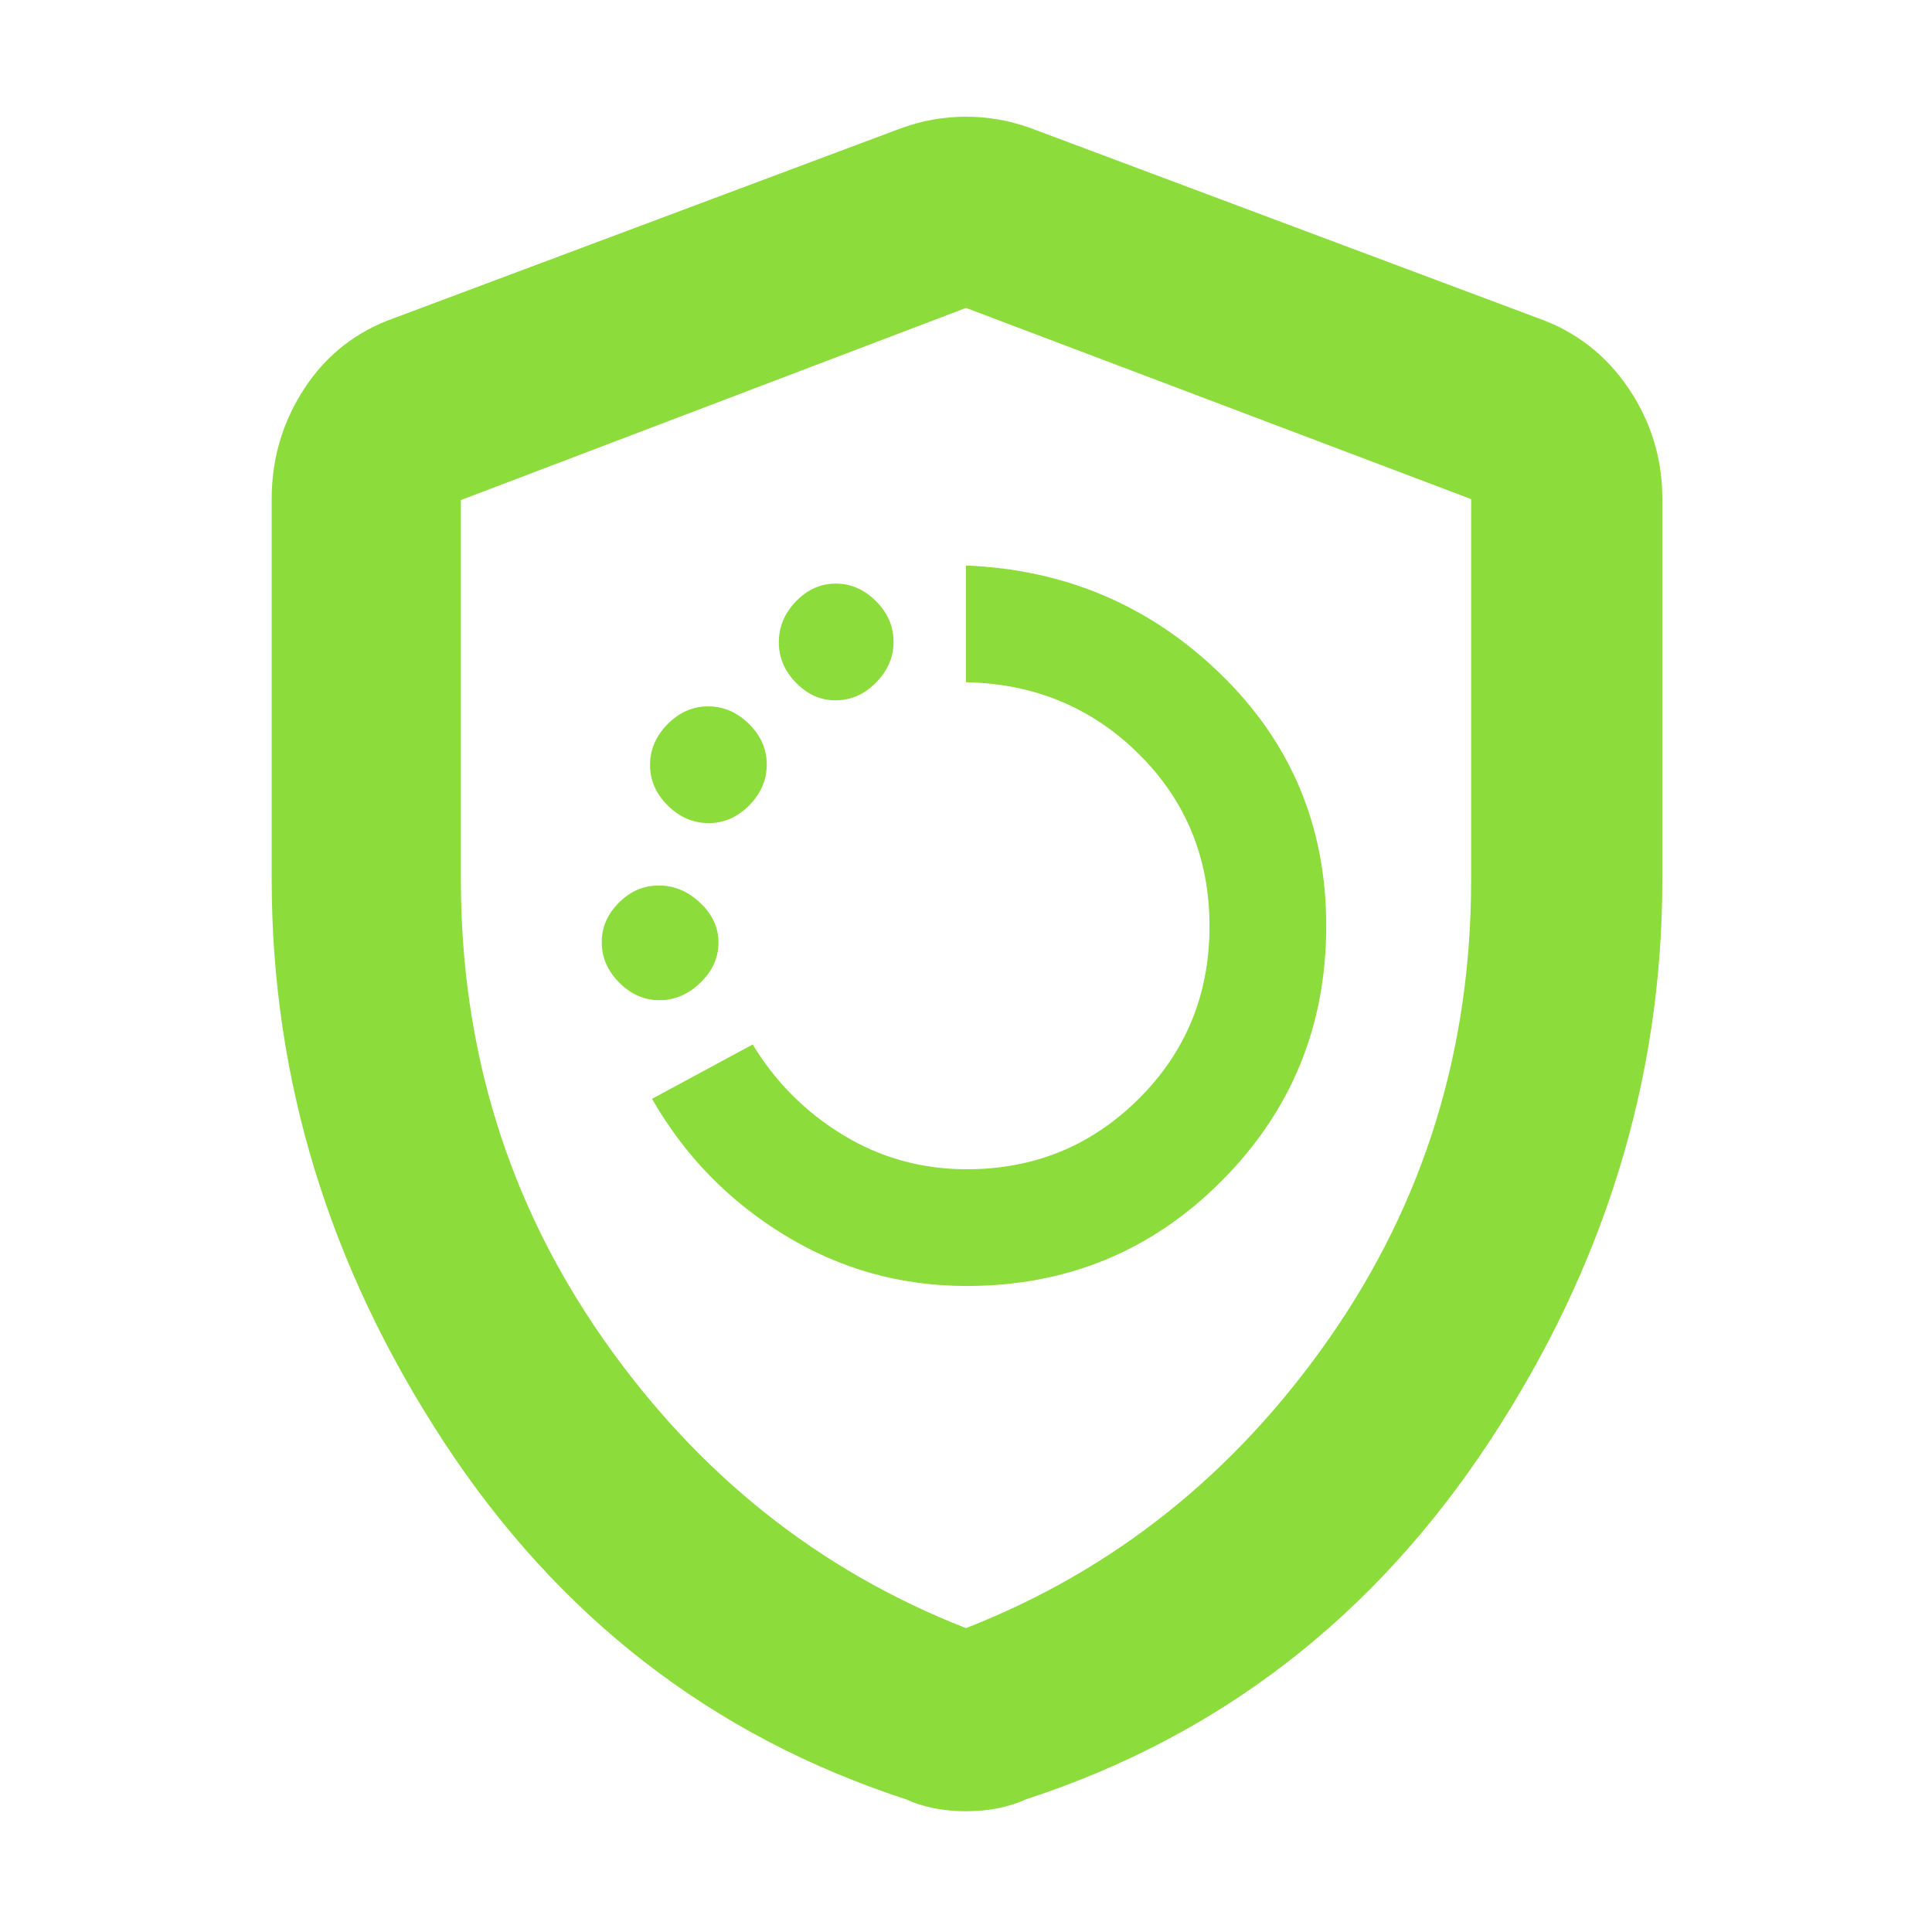<svg xmlns="http://www.w3.org/2000/svg" height="48" viewBox="0 -960 960 960" width="48"><path fill="rgb(140, 220, 60)" d="M480.36-321Q555-321 607-373.19t52-126.75q0-74.14-52.46-125.1Q554.08-676 480-679v58q51 1 86 35.79 35 34.8 35 85.5Q601-449 565.83-414q-35.16 35-85.4 35-33.53 0-61.48-17Q391-413 374-441l-50 27q24 42 65.49 67.5 41.48 25.5 90.87 25.5ZM327.72-463q11.28 0 20.28-8.69 9-8.69 9-19.93 0-11.23-9.12-19.8-9.11-8.58-20.5-8.58-11.38 0-19.88 8.55-8.5 8.55-8.5 19.57 0 11.45 8.72 20.16 8.72 8.72 20 8.72Zm24.4-88q11.45 0 20.16-8.83 8.72-8.84 8.72-20.29t-8.83-20.16q-8.84-8.72-20.29-8.72t-20.16 8.83q-8.72 8.84-8.72 20.29t8.83 20.16q8.84 8.72 20.29 8.72Zm63-61q11.45 0 20.16-8.83 8.72-8.84 8.72-20.29t-8.72-20.16q-8.72-8.72-20-8.72t-19.78 8.83q-8.5 8.84-8.5 20.29t8.55 20.16q8.55 8.72 19.57 8.72ZM480-60q-8.32 0-15.88-1.5Q456.56-63 450-66q-144-47-229.5-177.6Q135-374.19 135-523.11V-712q0-30.26 16.38-55.16Q167.75-792.07 196-802l251-94q16-6 33-6t33 6l251 94q28.25 9.93 45.13 34.84Q826-742.26 826-712v188.89q0 148.92-86 279.51Q654-113 510-66q-6.56 3-14.12 4.5T480-60Zm0-91q110-43 180.5-144T731-522.71V-712l-251-95-251 95.48v188.35Q229-396 299.5-295 370-194 480-151Zm0-328Z"/></svg>